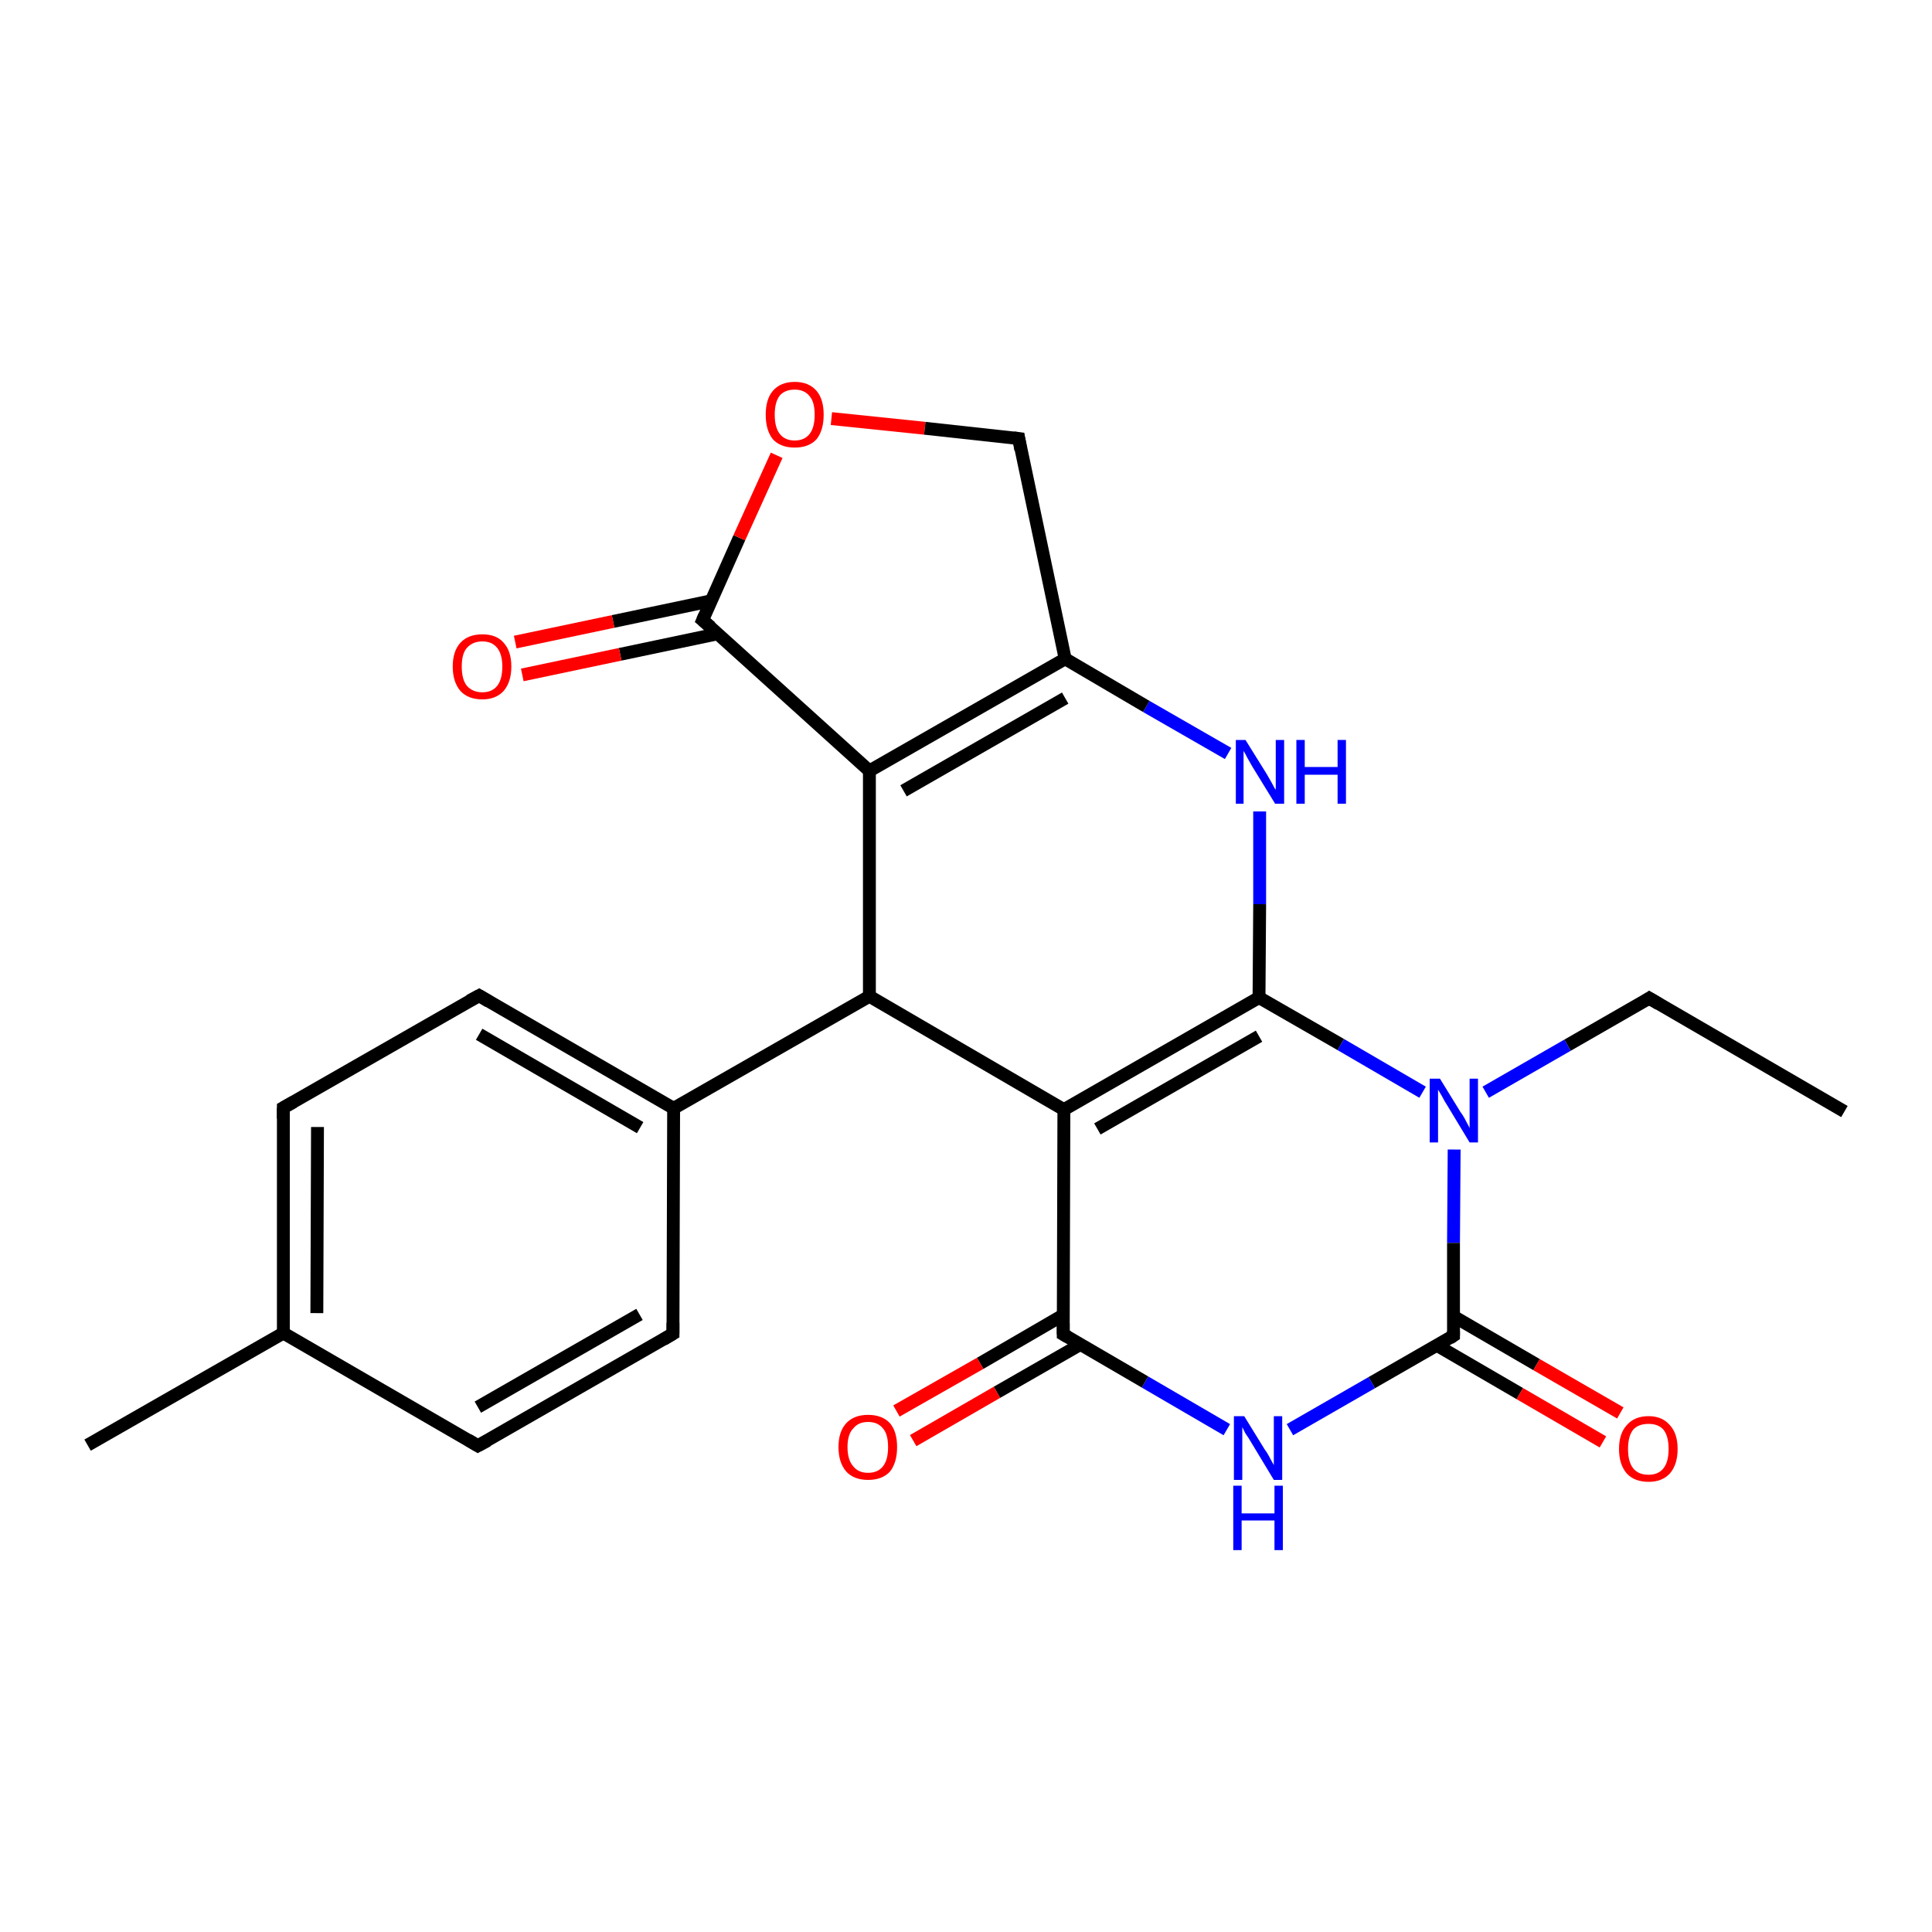 <?xml version='1.0' encoding='iso-8859-1'?>
<svg version='1.1' baseProfile='full'
              xmlns='http://www.w3.org/2000/svg'
                      xmlns:rdkit='http://www.rdkit.org/xml'
                      xmlns:xlink='http://www.w3.org/1999/xlink'
                  xml:space='preserve'
width='300px' height='300px' viewBox='0 0 300 300'>
<!-- END OF HEADER -->
<rect style='opacity:1.0;fill:#FFFFFF;stroke:none' width='300.0' height='300.0' x='0.0' y='0.0'> </rect>
<path class='bond-0 atom-0 atom-1' d='M 286.4,172.6 L 256.1,155.0' style='fill:none;fill-rule:evenodd;stroke:#000000;stroke-width:2.0px;stroke-linecap:butt;stroke-linejoin:miter;stroke-opacity:1' />
<path class='bond-1 atom-1 atom-2' d='M 256.1,155.0 L 243.4,162.3' style='fill:none;fill-rule:evenodd;stroke:#000000;stroke-width:2.0px;stroke-linecap:butt;stroke-linejoin:miter;stroke-opacity:1' />
<path class='bond-1 atom-1 atom-2' d='M 243.4,162.3 L 230.7,169.6' style='fill:none;fill-rule:evenodd;stroke:#0000FF;stroke-width:2.0px;stroke-linecap:butt;stroke-linejoin:miter;stroke-opacity:1' />
<path class='bond-2 atom-2 atom-3' d='M 225.8,178.5 L 225.7,193.0' style='fill:none;fill-rule:evenodd;stroke:#0000FF;stroke-width:2.0px;stroke-linecap:butt;stroke-linejoin:miter;stroke-opacity:1' />
<path class='bond-2 atom-2 atom-3' d='M 225.7,193.0 L 225.7,207.4' style='fill:none;fill-rule:evenodd;stroke:#000000;stroke-width:2.0px;stroke-linecap:butt;stroke-linejoin:miter;stroke-opacity:1' />
<path class='bond-3 atom-3 atom-4' d='M 223.1,208.9 L 236.0,216.4' style='fill:none;fill-rule:evenodd;stroke:#000000;stroke-width:2.0px;stroke-linecap:butt;stroke-linejoin:miter;stroke-opacity:1' />
<path class='bond-3 atom-3 atom-4' d='M 236.0,216.4 L 248.9,223.9' style='fill:none;fill-rule:evenodd;stroke:#FF0000;stroke-width:2.0px;stroke-linecap:butt;stroke-linejoin:miter;stroke-opacity:1' />
<path class='bond-3 atom-3 atom-4' d='M 225.7,204.4 L 238.6,211.9' style='fill:none;fill-rule:evenodd;stroke:#000000;stroke-width:2.0px;stroke-linecap:butt;stroke-linejoin:miter;stroke-opacity:1' />
<path class='bond-3 atom-3 atom-4' d='M 238.6,211.9 L 251.6,219.4' style='fill:none;fill-rule:evenodd;stroke:#FF0000;stroke-width:2.0px;stroke-linecap:butt;stroke-linejoin:miter;stroke-opacity:1' />
<path class='bond-4 atom-3 atom-5' d='M 225.7,207.4 L 213.0,214.7' style='fill:none;fill-rule:evenodd;stroke:#000000;stroke-width:2.0px;stroke-linecap:butt;stroke-linejoin:miter;stroke-opacity:1' />
<path class='bond-4 atom-3 atom-5' d='M 213.0,214.7 L 200.3,222.0' style='fill:none;fill-rule:evenodd;stroke:#0000FF;stroke-width:2.0px;stroke-linecap:butt;stroke-linejoin:miter;stroke-opacity:1' />
<path class='bond-5 atom-5 atom-6' d='M 190.5,222.0 L 177.8,214.6' style='fill:none;fill-rule:evenodd;stroke:#0000FF;stroke-width:2.0px;stroke-linecap:butt;stroke-linejoin:miter;stroke-opacity:1' />
<path class='bond-5 atom-5 atom-6' d='M 177.8,214.6 L 165.1,207.2' style='fill:none;fill-rule:evenodd;stroke:#000000;stroke-width:2.0px;stroke-linecap:butt;stroke-linejoin:miter;stroke-opacity:1' />
<path class='bond-6 atom-6 atom-7' d='M 165.1,204.2 L 152.2,211.7' style='fill:none;fill-rule:evenodd;stroke:#000000;stroke-width:2.0px;stroke-linecap:butt;stroke-linejoin:miter;stroke-opacity:1' />
<path class='bond-6 atom-6 atom-7' d='M 152.2,211.7 L 139.2,219.1' style='fill:none;fill-rule:evenodd;stroke:#FF0000;stroke-width:2.0px;stroke-linecap:butt;stroke-linejoin:miter;stroke-opacity:1' />
<path class='bond-6 atom-6 atom-7' d='M 167.7,208.8 L 154.8,216.2' style='fill:none;fill-rule:evenodd;stroke:#000000;stroke-width:2.0px;stroke-linecap:butt;stroke-linejoin:miter;stroke-opacity:1' />
<path class='bond-6 atom-6 atom-7' d='M 154.8,216.2 L 141.8,223.7' style='fill:none;fill-rule:evenodd;stroke:#FF0000;stroke-width:2.0px;stroke-linecap:butt;stroke-linejoin:miter;stroke-opacity:1' />
<path class='bond-7 atom-6 atom-8' d='M 165.1,207.2 L 165.2,172.3' style='fill:none;fill-rule:evenodd;stroke:#000000;stroke-width:2.0px;stroke-linecap:butt;stroke-linejoin:miter;stroke-opacity:1' />
<path class='bond-8 atom-8 atom-9' d='M 165.2,172.3 L 195.5,154.9' style='fill:none;fill-rule:evenodd;stroke:#000000;stroke-width:2.0px;stroke-linecap:butt;stroke-linejoin:miter;stroke-opacity:1' />
<path class='bond-8 atom-8 atom-9' d='M 170.4,175.3 L 195.5,160.9' style='fill:none;fill-rule:evenodd;stroke:#000000;stroke-width:2.0px;stroke-linecap:butt;stroke-linejoin:miter;stroke-opacity:1' />
<path class='bond-9 atom-9 atom-10' d='M 195.5,154.9 L 195.6,140.4' style='fill:none;fill-rule:evenodd;stroke:#000000;stroke-width:2.0px;stroke-linecap:butt;stroke-linejoin:miter;stroke-opacity:1' />
<path class='bond-9 atom-9 atom-10' d='M 195.6,140.4 L 195.6,126.0' style='fill:none;fill-rule:evenodd;stroke:#0000FF;stroke-width:2.0px;stroke-linecap:butt;stroke-linejoin:miter;stroke-opacity:1' />
<path class='bond-10 atom-10 atom-11' d='M 190.7,117.0 L 178.0,109.7' style='fill:none;fill-rule:evenodd;stroke:#0000FF;stroke-width:2.0px;stroke-linecap:butt;stroke-linejoin:miter;stroke-opacity:1' />
<path class='bond-10 atom-10 atom-11' d='M 178.0,109.7 L 165.4,102.3' style='fill:none;fill-rule:evenodd;stroke:#000000;stroke-width:2.0px;stroke-linecap:butt;stroke-linejoin:miter;stroke-opacity:1' />
<path class='bond-11 atom-11 atom-12' d='M 165.4,102.3 L 135.0,119.7' style='fill:none;fill-rule:evenodd;stroke:#000000;stroke-width:2.0px;stroke-linecap:butt;stroke-linejoin:miter;stroke-opacity:1' />
<path class='bond-11 atom-11 atom-12' d='M 165.4,108.4 L 140.3,122.8' style='fill:none;fill-rule:evenodd;stroke:#000000;stroke-width:2.0px;stroke-linecap:butt;stroke-linejoin:miter;stroke-opacity:1' />
<path class='bond-12 atom-12 atom-13' d='M 135.0,119.7 L 135.0,154.7' style='fill:none;fill-rule:evenodd;stroke:#000000;stroke-width:2.0px;stroke-linecap:butt;stroke-linejoin:miter;stroke-opacity:1' />
<path class='bond-13 atom-13 atom-14' d='M 135.0,154.7 L 104.6,172.1' style='fill:none;fill-rule:evenodd;stroke:#000000;stroke-width:2.0px;stroke-linecap:butt;stroke-linejoin:miter;stroke-opacity:1' />
<path class='bond-14 atom-14 atom-15' d='M 104.6,172.1 L 74.4,154.6' style='fill:none;fill-rule:evenodd;stroke:#000000;stroke-width:2.0px;stroke-linecap:butt;stroke-linejoin:miter;stroke-opacity:1' />
<path class='bond-14 atom-14 atom-15' d='M 99.4,175.1 L 74.4,160.6' style='fill:none;fill-rule:evenodd;stroke:#000000;stroke-width:2.0px;stroke-linecap:butt;stroke-linejoin:miter;stroke-opacity:1' />
<path class='bond-15 atom-15 atom-16' d='M 74.4,154.6 L 44.0,172.0' style='fill:none;fill-rule:evenodd;stroke:#000000;stroke-width:2.0px;stroke-linecap:butt;stroke-linejoin:miter;stroke-opacity:1' />
<path class='bond-16 atom-16 atom-17' d='M 44.0,172.0 L 44.0,207.0' style='fill:none;fill-rule:evenodd;stroke:#000000;stroke-width:2.0px;stroke-linecap:butt;stroke-linejoin:miter;stroke-opacity:1' />
<path class='bond-16 atom-16 atom-17' d='M 49.3,175.0 L 49.2,203.9' style='fill:none;fill-rule:evenodd;stroke:#000000;stroke-width:2.0px;stroke-linecap:butt;stroke-linejoin:miter;stroke-opacity:1' />
<path class='bond-17 atom-17 atom-18' d='M 44.0,207.0 L 13.6,224.4' style='fill:none;fill-rule:evenodd;stroke:#000000;stroke-width:2.0px;stroke-linecap:butt;stroke-linejoin:miter;stroke-opacity:1' />
<path class='bond-18 atom-17 atom-19' d='M 44.0,207.0 L 74.2,224.5' style='fill:none;fill-rule:evenodd;stroke:#000000;stroke-width:2.0px;stroke-linecap:butt;stroke-linejoin:miter;stroke-opacity:1' />
<path class='bond-19 atom-19 atom-20' d='M 74.2,224.5 L 104.5,207.1' style='fill:none;fill-rule:evenodd;stroke:#000000;stroke-width:2.0px;stroke-linecap:butt;stroke-linejoin:miter;stroke-opacity:1' />
<path class='bond-19 atom-19 atom-20' d='M 74.2,218.5 L 99.3,204.1' style='fill:none;fill-rule:evenodd;stroke:#000000;stroke-width:2.0px;stroke-linecap:butt;stroke-linejoin:miter;stroke-opacity:1' />
<path class='bond-20 atom-12 atom-21' d='M 135.0,119.7 L 109.1,96.3' style='fill:none;fill-rule:evenodd;stroke:#000000;stroke-width:2.0px;stroke-linecap:butt;stroke-linejoin:miter;stroke-opacity:1' />
<path class='bond-21 atom-21 atom-22' d='M 110.4,93.3 L 95.2,96.5' style='fill:none;fill-rule:evenodd;stroke:#000000;stroke-width:2.0px;stroke-linecap:butt;stroke-linejoin:miter;stroke-opacity:1' />
<path class='bond-21 atom-21 atom-22' d='M 95.2,96.5 L 80.0,99.7' style='fill:none;fill-rule:evenodd;stroke:#FF0000;stroke-width:2.0px;stroke-linecap:butt;stroke-linejoin:miter;stroke-opacity:1' />
<path class='bond-21 atom-21 atom-22' d='M 111.5,98.4 L 96.3,101.6' style='fill:none;fill-rule:evenodd;stroke:#000000;stroke-width:2.0px;stroke-linecap:butt;stroke-linejoin:miter;stroke-opacity:1' />
<path class='bond-21 atom-21 atom-22' d='M 96.3,101.6 L 81.1,104.8' style='fill:none;fill-rule:evenodd;stroke:#FF0000;stroke-width:2.0px;stroke-linecap:butt;stroke-linejoin:miter;stroke-opacity:1' />
<path class='bond-22 atom-21 atom-23' d='M 109.1,96.3 L 114.8,83.5' style='fill:none;fill-rule:evenodd;stroke:#000000;stroke-width:2.0px;stroke-linecap:butt;stroke-linejoin:miter;stroke-opacity:1' />
<path class='bond-22 atom-21 atom-23' d='M 114.8,83.5 L 120.6,70.7' style='fill:none;fill-rule:evenodd;stroke:#FF0000;stroke-width:2.0px;stroke-linecap:butt;stroke-linejoin:miter;stroke-opacity:1' />
<path class='bond-23 atom-23 atom-24' d='M 129.1,65.0 L 143.6,66.5' style='fill:none;fill-rule:evenodd;stroke:#FF0000;stroke-width:2.0px;stroke-linecap:butt;stroke-linejoin:miter;stroke-opacity:1' />
<path class='bond-23 atom-23 atom-24' d='M 143.6,66.5 L 158.2,68.1' style='fill:none;fill-rule:evenodd;stroke:#000000;stroke-width:2.0px;stroke-linecap:butt;stroke-linejoin:miter;stroke-opacity:1' />
<path class='bond-24 atom-9 atom-2' d='M 195.5,154.9 L 208.2,162.2' style='fill:none;fill-rule:evenodd;stroke:#000000;stroke-width:2.0px;stroke-linecap:butt;stroke-linejoin:miter;stroke-opacity:1' />
<path class='bond-24 atom-9 atom-2' d='M 208.2,162.2 L 220.9,169.6' style='fill:none;fill-rule:evenodd;stroke:#0000FF;stroke-width:2.0px;stroke-linecap:butt;stroke-linejoin:miter;stroke-opacity:1' />
<path class='bond-25 atom-13 atom-8' d='M 135.0,154.7 L 165.2,172.3' style='fill:none;fill-rule:evenodd;stroke:#000000;stroke-width:2.0px;stroke-linecap:butt;stroke-linejoin:miter;stroke-opacity:1' />
<path class='bond-26 atom-24 atom-11' d='M 158.2,68.1 L 165.4,102.3' style='fill:none;fill-rule:evenodd;stroke:#000000;stroke-width:2.0px;stroke-linecap:butt;stroke-linejoin:miter;stroke-opacity:1' />
<path class='bond-27 atom-20 atom-14' d='M 104.5,207.1 L 104.6,172.1' style='fill:none;fill-rule:evenodd;stroke:#000000;stroke-width:2.0px;stroke-linecap:butt;stroke-linejoin:miter;stroke-opacity:1' />
<path d='M 257.6,155.9 L 256.1,155.0 L 255.5,155.4' style='fill:none;stroke:#000000;stroke-width:2.0px;stroke-linecap:butt;stroke-linejoin:miter;stroke-opacity:1;' />
<path d='M 225.7,206.7 L 225.7,207.4 L 225.1,207.8' style='fill:none;stroke:#000000;stroke-width:2.0px;stroke-linecap:butt;stroke-linejoin:miter;stroke-opacity:1;' />
<path d='M 165.8,207.6 L 165.1,207.2 L 165.1,205.5' style='fill:none;stroke:#000000;stroke-width:2.0px;stroke-linecap:butt;stroke-linejoin:miter;stroke-opacity:1;' />
<path d='M 75.9,155.5 L 74.4,154.6 L 72.9,155.4' style='fill:none;stroke:#000000;stroke-width:2.0px;stroke-linecap:butt;stroke-linejoin:miter;stroke-opacity:1;' />
<path d='M 45.6,171.1 L 44.0,172.0 L 44.0,173.7' style='fill:none;stroke:#000000;stroke-width:2.0px;stroke-linecap:butt;stroke-linejoin:miter;stroke-opacity:1;' />
<path d='M 72.7,223.6 L 74.2,224.5 L 75.7,223.7' style='fill:none;stroke:#000000;stroke-width:2.0px;stroke-linecap:butt;stroke-linejoin:miter;stroke-opacity:1;' />
<path d='M 103.0,208.0 L 104.5,207.1 L 104.5,205.4' style='fill:none;stroke:#000000;stroke-width:2.0px;stroke-linecap:butt;stroke-linejoin:miter;stroke-opacity:1;' />
<path d='M 110.4,97.4 L 109.1,96.3 L 109.4,95.6' style='fill:none;stroke:#000000;stroke-width:2.0px;stroke-linecap:butt;stroke-linejoin:miter;stroke-opacity:1;' />
<path d='M 157.4,68.0 L 158.2,68.1 L 158.5,69.8' style='fill:none;stroke:#000000;stroke-width:2.0px;stroke-linecap:butt;stroke-linejoin:miter;stroke-opacity:1;' />
<path class='atom-2' d='M 223.6 167.5
L 226.8 172.7
Q 227.2 173.2, 227.7 174.2
Q 228.2 175.1, 228.2 175.2
L 228.2 167.5
L 229.5 167.5
L 229.5 177.4
L 228.2 177.4
L 224.7 171.6
Q 224.3 171.0, 223.9 170.2
Q 223.4 169.4, 223.3 169.2
L 223.3 177.4
L 222.0 177.4
L 222.0 167.5
L 223.6 167.5
' fill='#0000FF'/>
<path class='atom-4' d='M 251.4 225.0
Q 251.4 222.6, 252.6 221.3
Q 253.8 219.9, 256.0 219.9
Q 258.1 219.9, 259.3 221.3
Q 260.5 222.6, 260.5 225.0
Q 260.5 227.4, 259.3 228.8
Q 258.1 230.1, 256.0 230.1
Q 253.8 230.1, 252.6 228.8
Q 251.4 227.4, 251.4 225.0
M 256.0 229.0
Q 257.5 229.0, 258.3 228.0
Q 259.1 227.0, 259.1 225.0
Q 259.1 223.0, 258.3 222.0
Q 257.5 221.1, 256.0 221.1
Q 254.4 221.1, 253.6 222.0
Q 252.8 223.0, 252.8 225.0
Q 252.8 227.0, 253.6 228.0
Q 254.4 229.0, 256.0 229.0
' fill='#FF0000'/>
<path class='atom-5' d='M 193.2 219.9
L 196.4 225.1
Q 196.8 225.6, 197.3 226.6
Q 197.8 227.5, 197.8 227.5
L 197.8 219.9
L 199.1 219.9
L 199.1 229.8
L 197.8 229.8
L 194.3 224.0
Q 193.9 223.3, 193.4 222.6
Q 193.0 221.8, 192.9 221.6
L 192.9 229.8
L 191.6 229.8
L 191.6 219.9
L 193.2 219.9
' fill='#0000FF'/>
<path class='atom-5' d='M 191.5 230.7
L 192.8 230.7
L 192.8 235.0
L 197.9 235.0
L 197.9 230.7
L 199.2 230.7
L 199.2 240.7
L 197.9 240.7
L 197.9 236.1
L 192.8 236.1
L 192.8 240.7
L 191.5 240.7
L 191.5 230.7
' fill='#0000FF'/>
<path class='atom-7' d='M 130.2 224.7
Q 130.2 222.3, 131.4 221.0
Q 132.6 219.7, 134.8 219.7
Q 137.0 219.7, 138.2 221.0
Q 139.3 222.3, 139.3 224.7
Q 139.3 227.1, 138.2 228.5
Q 137.0 229.8, 134.8 229.8
Q 132.6 229.8, 131.4 228.5
Q 130.2 227.1, 130.2 224.7
M 134.8 228.7
Q 136.3 228.7, 137.1 227.7
Q 137.9 226.7, 137.9 224.7
Q 137.9 222.7, 137.1 221.8
Q 136.3 220.8, 134.8 220.8
Q 133.3 220.8, 132.5 221.8
Q 131.6 222.7, 131.6 224.7
Q 131.6 226.7, 132.5 227.7
Q 133.3 228.7, 134.8 228.7
' fill='#FF0000'/>
<path class='atom-10' d='M 193.4 114.9
L 196.7 120.2
Q 197.0 120.7, 197.5 121.6
Q 198.0 122.6, 198.1 122.6
L 198.1 114.9
L 199.4 114.9
L 199.4 124.8
L 198.0 124.8
L 194.5 119.1
Q 194.1 118.4, 193.7 117.7
Q 193.3 116.9, 193.1 116.6
L 193.1 124.8
L 191.9 124.8
L 191.9 114.9
L 193.4 114.9
' fill='#0000FF'/>
<path class='atom-10' d='M 201.3 114.9
L 202.6 114.9
L 202.6 119.1
L 207.7 119.1
L 207.7 114.9
L 209.0 114.9
L 209.0 124.8
L 207.7 124.8
L 207.7 120.3
L 202.6 120.3
L 202.6 124.8
L 201.3 124.8
L 201.3 114.9
' fill='#0000FF'/>
<path class='atom-22' d='M 70.3 103.5
Q 70.3 101.1, 71.5 99.8
Q 72.7 98.5, 74.9 98.5
Q 77.1 98.5, 78.2 99.8
Q 79.4 101.1, 79.4 103.5
Q 79.4 105.9, 78.2 107.3
Q 77.0 108.6, 74.9 108.6
Q 72.7 108.6, 71.5 107.3
Q 70.3 105.9, 70.3 103.5
M 74.9 107.5
Q 76.4 107.5, 77.2 106.5
Q 78.0 105.5, 78.0 103.5
Q 78.0 101.6, 77.2 100.6
Q 76.4 99.6, 74.9 99.6
Q 73.4 99.6, 72.5 100.6
Q 71.7 101.5, 71.7 103.5
Q 71.7 105.5, 72.5 106.5
Q 73.4 107.5, 74.9 107.5
' fill='#FF0000'/>
<path class='atom-23' d='M 118.9 64.4
Q 118.9 62.0, 120.0 60.7
Q 121.2 59.3, 123.4 59.3
Q 125.6 59.3, 126.8 60.7
Q 127.9 62.0, 127.9 64.4
Q 127.9 66.8, 126.8 68.2
Q 125.6 69.5, 123.4 69.5
Q 121.2 69.5, 120.0 68.2
Q 118.9 66.8, 118.9 64.4
M 123.4 68.4
Q 124.9 68.4, 125.7 67.4
Q 126.5 66.4, 126.5 64.4
Q 126.5 62.4, 125.7 61.5
Q 124.9 60.5, 123.4 60.5
Q 121.9 60.5, 121.1 61.4
Q 120.3 62.4, 120.3 64.4
Q 120.3 66.4, 121.1 67.4
Q 121.9 68.4, 123.4 68.4
' fill='#FF0000'/>
</svg>
